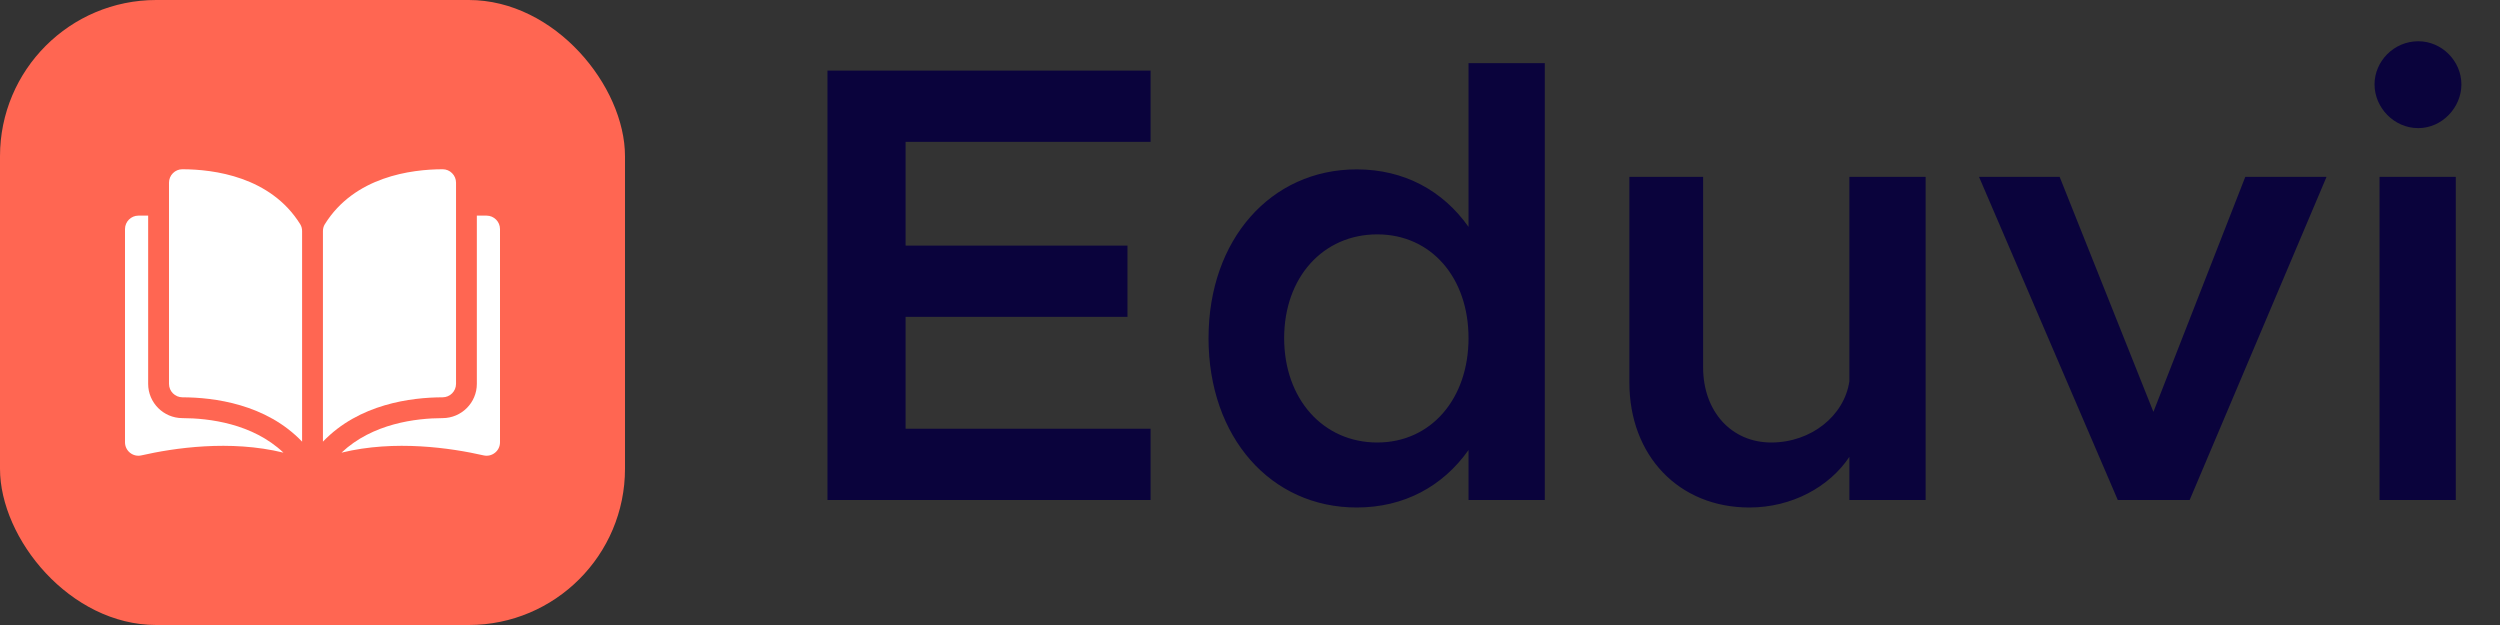 <svg width="80" height="20" viewBox="0 0 80 20" fill="none" xmlns="http://www.w3.org/2000/svg">
<rect x="0" y="0" width="80" height="20" fill="#333333" stroke="none"/>
<path d="M36.819 4.54V2.26H26.479V16H36.819V13.72H28.979V10.14H36.079V7.86H28.979V4.54H36.819ZM46.993 2.02V7.26C46.173 6.1 44.933 5.42 43.413 5.42C40.673 5.42 38.673 7.66 38.673 10.82C38.673 14 40.673 16.24 43.413 16.24C44.933 16.24 46.173 15.56 46.993 14.4V16H49.433V2.02H46.993ZM44.073 14.16C42.333 14.16 41.093 12.76 41.093 10.82C41.093 8.88 42.333 7.5 44.073 7.5C45.793 7.5 46.993 8.88 46.993 10.82C46.993 12.76 45.793 14.16 44.073 14.16ZM59.18 5.66V12.2C59.02 13.3 57.96 14.16 56.68 14.16C55.4 14.16 54.5 13.16 54.5 11.76V5.66H52.14V12.24C52.14 14.58 53.72 16.24 55.98 16.24C57.34 16.24 58.54 15.58 59.18 14.62V16H61.62V5.66H59.18ZM67.769 16H70.069L74.449 5.66H71.849L68.909 13.18L65.909 5.66H63.329L67.769 16ZM77.385 4.1C78.145 4.1 78.765 3.44 78.765 2.7C78.765 1.96 78.145 1.32 77.385 1.32C76.605 1.32 75.985 1.96 75.985 2.7C75.985 3.44 76.605 4.1 77.385 4.1ZM76.145 16H78.585V5.66H76.145V16Z" fill="#0A033C"/>
<rect width="20" height="20" rx="5" fill="#FF6652"/>
<path d="M5.836 5.416C5.836 5.416 5.835 5.416 5.835 5.416C5.721 5.416 5.615 5.46 5.534 5.541C5.453 5.622 5.408 5.73 5.408 5.845V12.284C5.408 12.521 5.601 12.713 5.838 12.714C6.837 12.716 8.512 12.924 9.667 14.133V7.395C9.667 7.315 9.647 7.24 9.608 7.177C8.66 5.65 6.838 5.418 5.836 5.416Z" fill="white"/>
<path d="M14.593 12.284V5.845C14.593 5.73 14.548 5.622 14.466 5.541C14.386 5.46 14.279 5.416 14.165 5.416C14.165 5.416 14.165 5.416 14.165 5.416C13.163 5.418 11.341 5.65 10.393 7.177C10.354 7.24 10.334 7.315 10.334 7.395V14.133C11.489 12.924 13.163 12.716 14.163 12.714C14.4 12.713 14.593 12.521 14.593 12.284Z" fill="white"/>
<path d="M15.57 6.9H15.259V12.284C15.259 12.887 14.768 13.378 14.164 13.38C13.316 13.382 11.918 13.548 10.928 14.485C12.64 14.065 14.445 14.338 15.474 14.572C15.603 14.602 15.735 14.571 15.838 14.489C15.941 14.408 16 14.285 16 14.154V7.33C16 7.093 15.807 6.9 15.57 6.9Z" fill="white"/>
<path d="M4.741 12.284V6.9H4.429C4.193 6.9 4 7.093 4 7.33V14.154C4 14.285 4.059 14.407 4.161 14.489C4.264 14.571 4.397 14.602 4.525 14.572C5.554 14.338 7.359 14.065 9.071 14.485C8.081 13.548 6.683 13.382 5.836 13.38C5.232 13.378 4.741 12.887 4.741 12.284Z" fill="white"/>
</svg>
